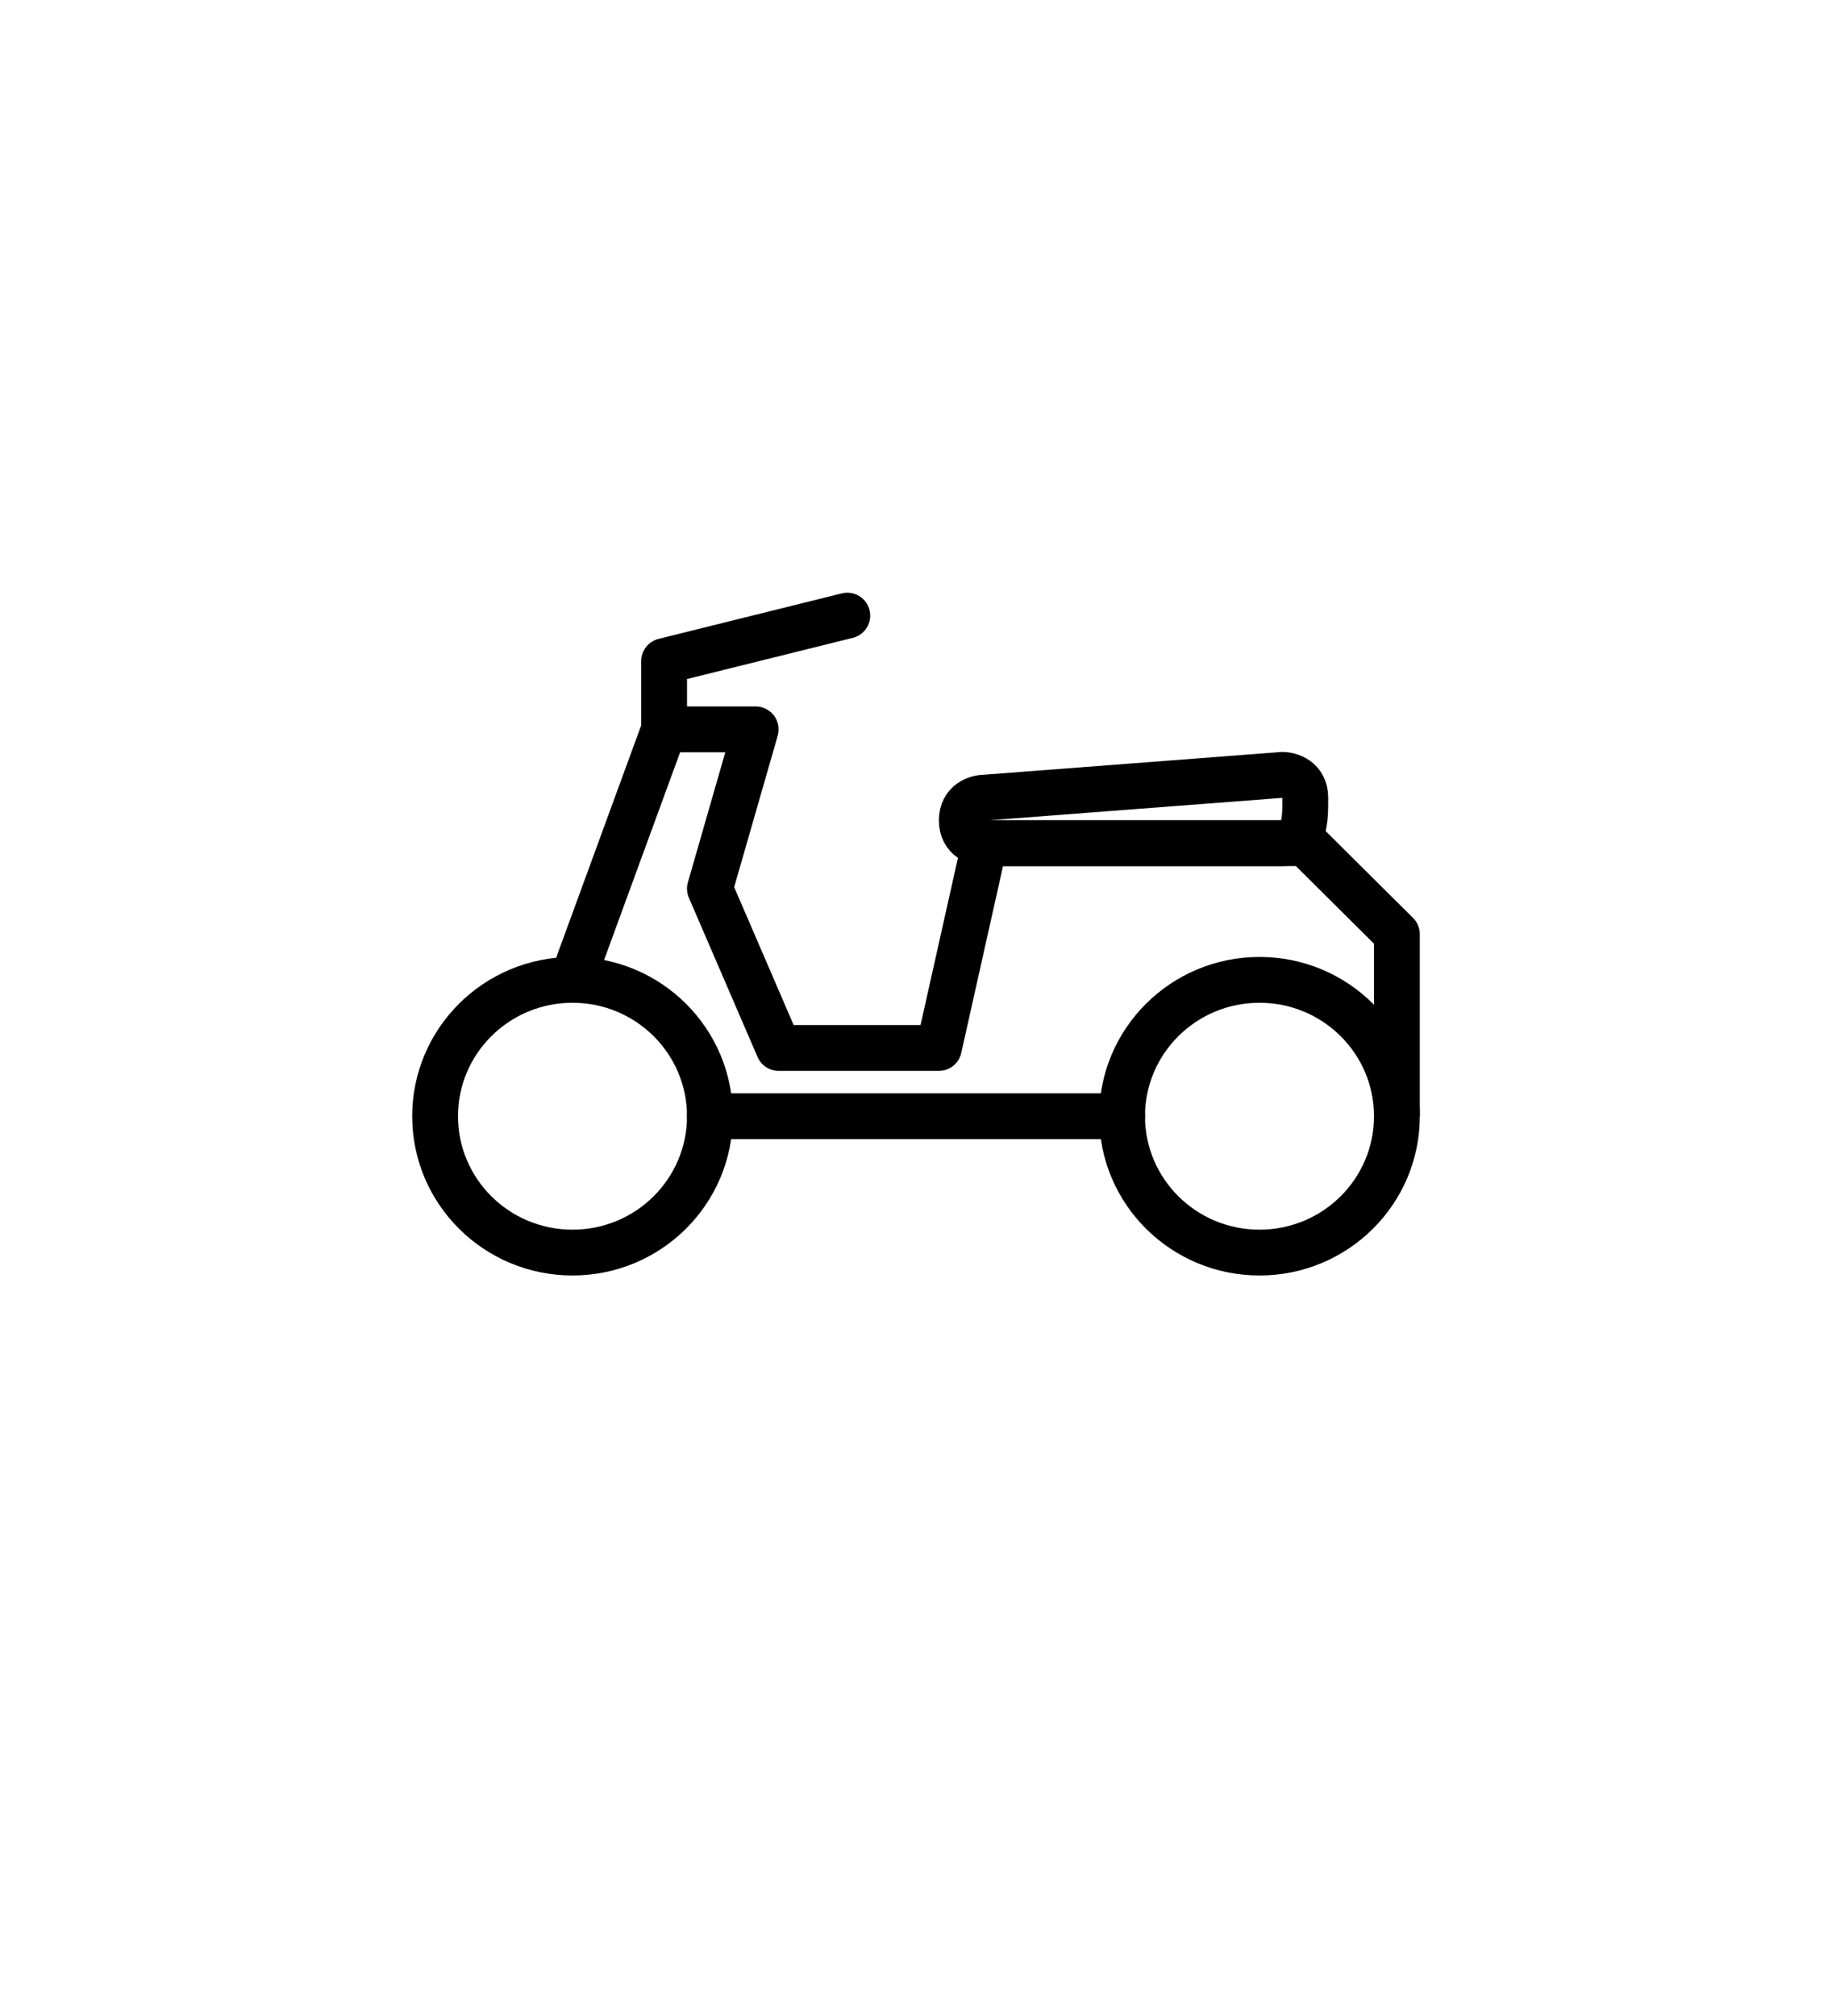 <svg width="40" height="44" viewBox="0 0 40 44" fill="none" xmlns="http://www.w3.org/2000/svg">
<g filter="url(#filter0_d_76_2602)">
<path d="M36 17.892C36 26.669 28.837 33.785 20 33.785C11.163 33.785 4 26.669 4 17.892C4 9.115 11.163 2 20 2C28.837 2 36 9.115 36 17.892Z" fill="white"/>
<path d="M20.822 37.572C20.424 38.142 19.576 38.142 19.178 37.572L15.891 32.86C15.432 32.202 15.906 31.301 16.713 31.301H23.287C24.094 31.301 24.568 32.202 24.109 32.86L20.822 37.572Z" fill="white"/>
<path d="M15.5 22.362C15.5 24.003 14.16 25.338 12.5 25.338C10.84 25.338 9.5 24.003 9.5 22.362C9.5 20.721 10.84 19.386 12.5 19.386C14.16 19.386 15.5 20.721 15.5 22.362Z" stroke="black"/>
<path d="M30.5 22.362C30.5 24.003 29.16 25.338 27.5 25.338C25.84 25.338 24.5 24.003 24.5 22.362C24.5 20.721 25.84 19.386 27.5 19.386C29.16 19.386 30.5 20.721 30.5 22.362Z" stroke="black"/>
<path d="M12.5 19.382L14.5 13.919H16.5L15.5 17.396L17 20.872H20.5L21.5 16.402H28.5L30.5 18.389V22.362" stroke="black" stroke-linejoin="round"/>
<path d="M24.5 22.362H15.5M14.5 13.919V12.429L18.5 11.436M21.5 16.402C21.333 16.402 21 16.303 21 15.906C21 15.508 21.333 15.409 21.5 15.409L28 14.912C28.167 14.912 28.5 15.012 28.5 15.409C28.5 15.906 28.5 16.402 28 16.402C27.6 16.402 23.5 16.402 21.5 16.402Z" stroke="black" stroke-linecap="round" stroke-linejoin="round"/>
</g>
<defs>
<filter id="filter0_d_76_2602" x="0" y="0" width="40" height="44" filterUnits="userSpaceOnUse" color-interpolation-filters="sRGB">
<feFlood flood-opacity="0" result="BackgroundImageFix"/>
<feColorMatrix in="SourceAlpha" type="matrix" values="0 0 0 0 0 0 0 0 0 0 0 0 0 0 0 0 0 0 127 0" result="hardAlpha"/>
<feOffset dy="2"/>
<feGaussianBlur stdDeviation="2"/>
<feComposite in2="hardAlpha" operator="out"/>
<feColorMatrix type="matrix" values="0 0 0 0 0 0 0 0 0 0 0 0 0 0 0 0 0 0 0.25 0"/>
<feBlend mode="normal" in2="BackgroundImageFix" result="effect1_dropShadow_76_2602"/>
<feBlend mode="normal" in="SourceGraphic" in2="effect1_dropShadow_76_2602" result="shape"/>
</filter>
</defs>
</svg>
